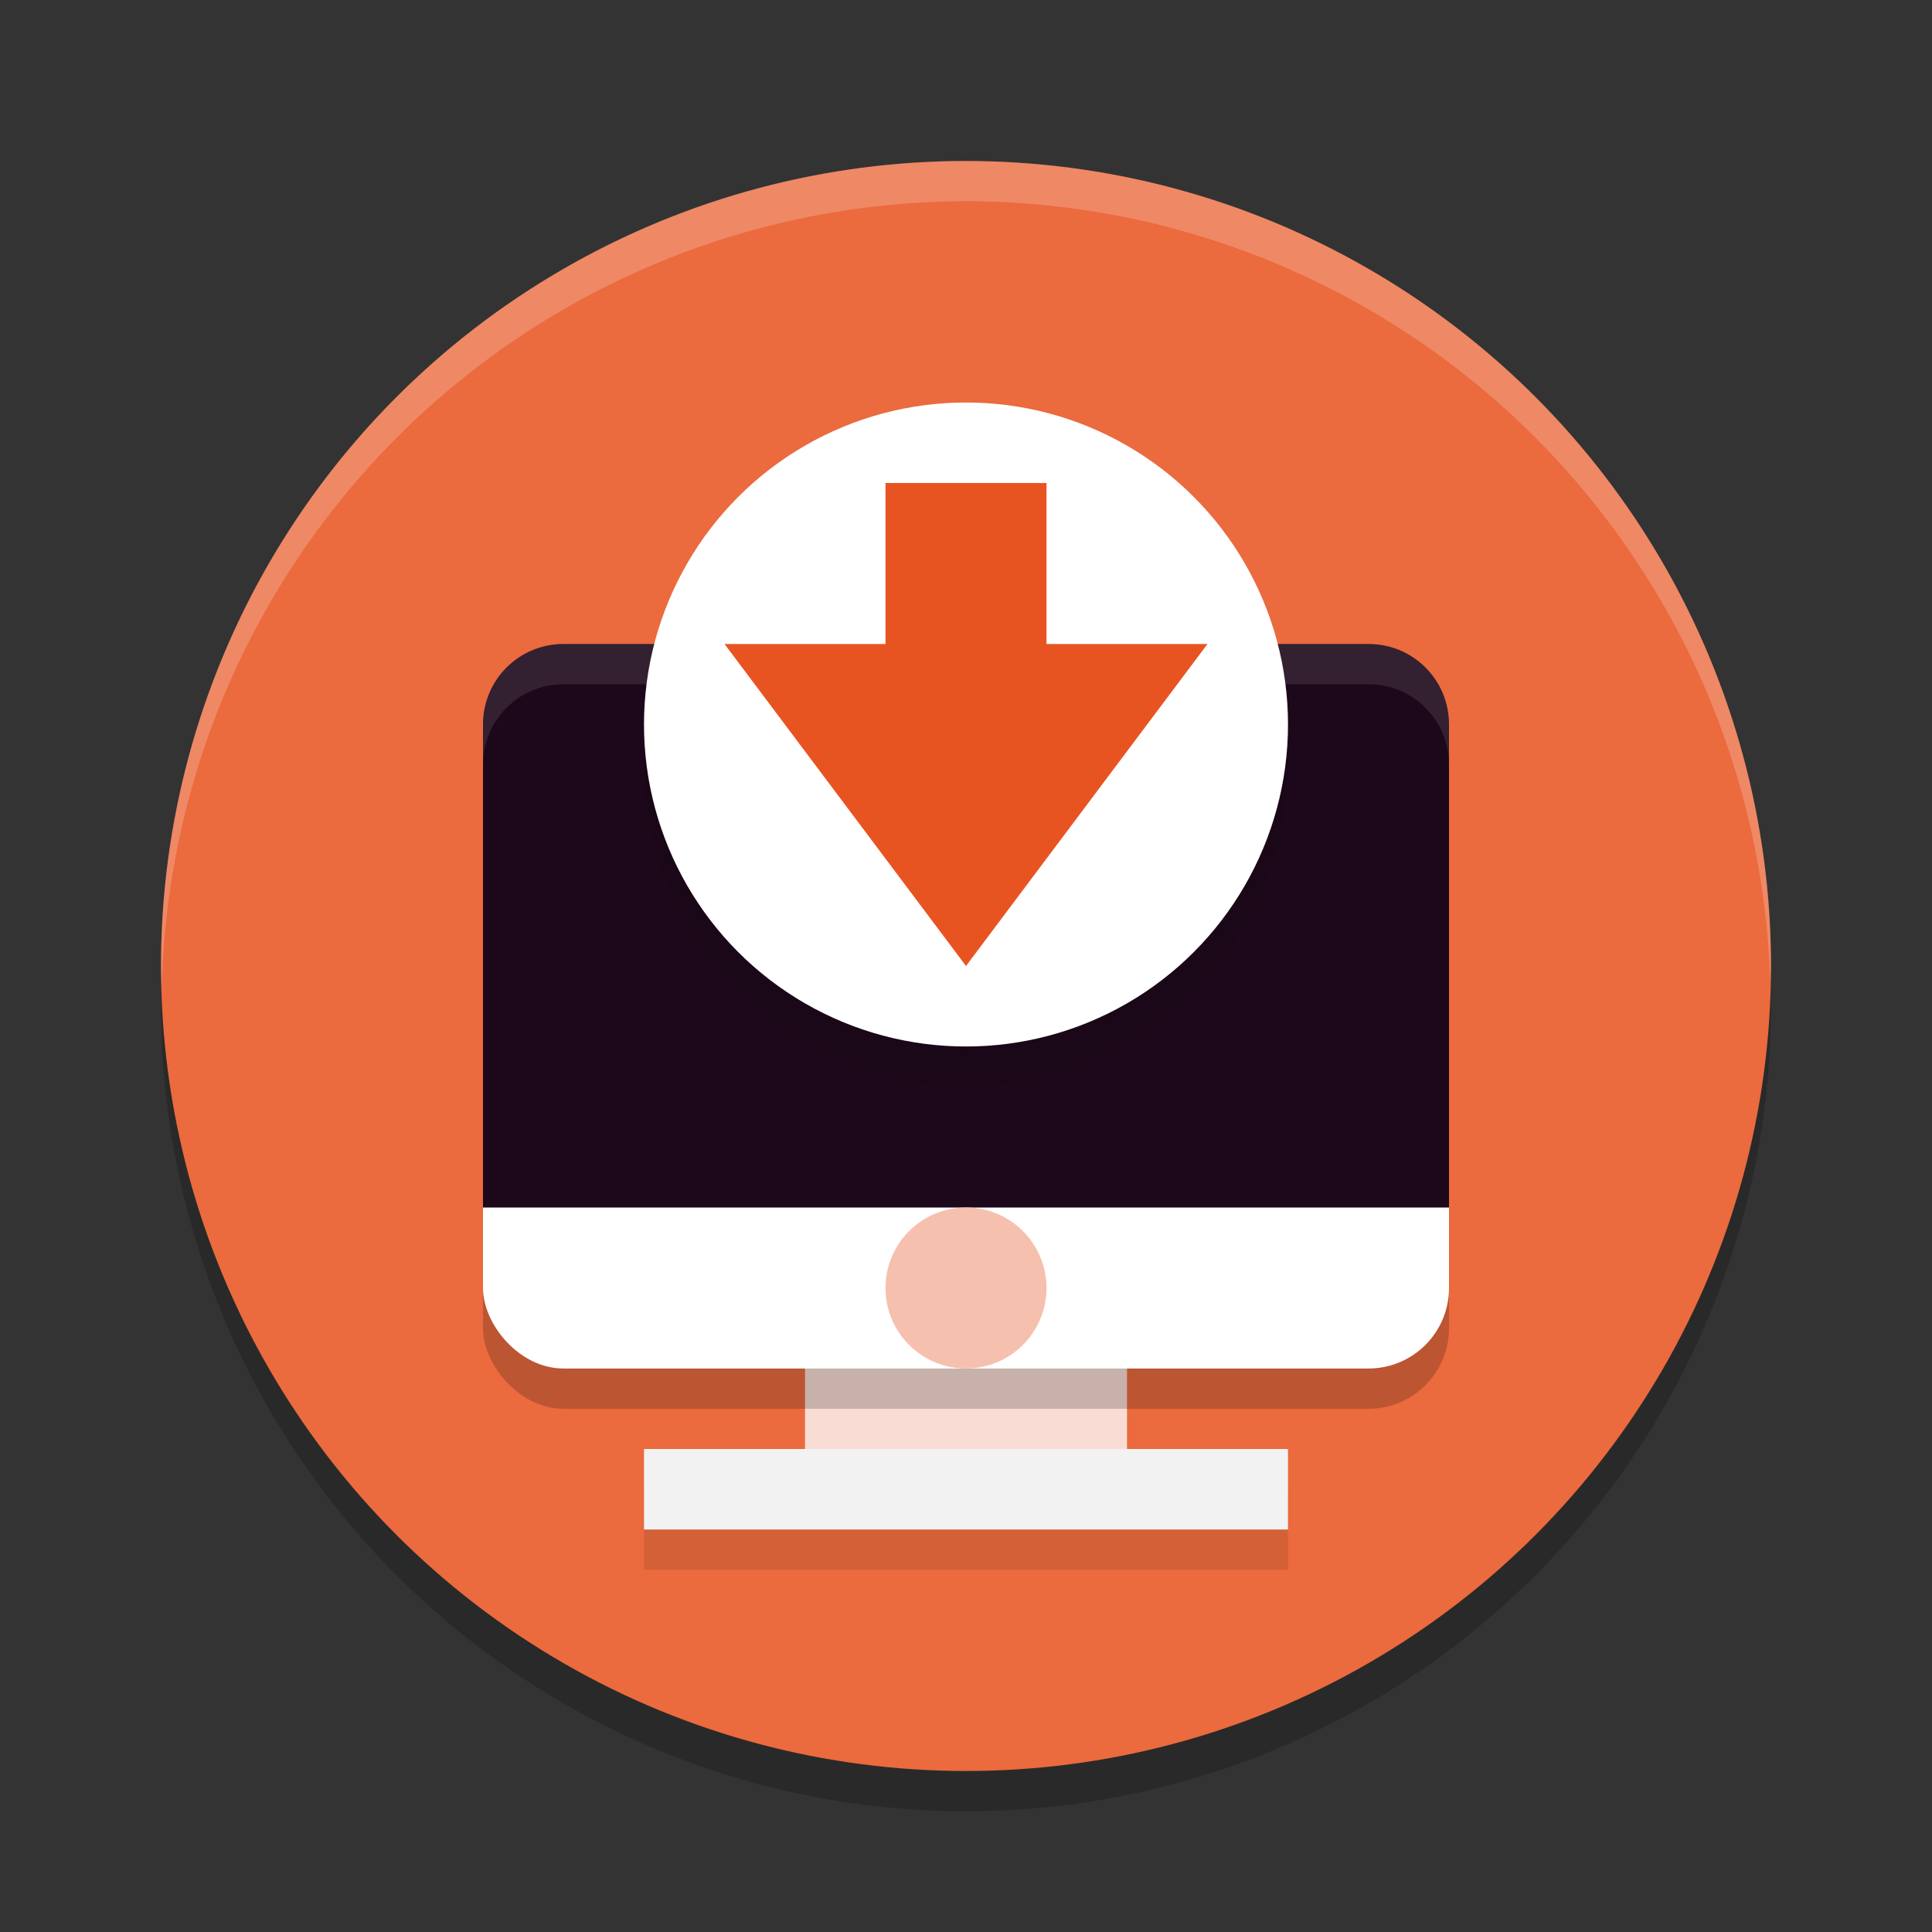 <svg xmlns="http://www.w3.org/2000/svg" width="24" height="24" version="1.1">
 <rect width="100%" height="100%" fill="#333333" stroke="none"/>
 <circle style="opacity:0.2" cx="12" cy="12.5" r="10"/>
 <circle style="fill:#eb6a3e" cx="12" cy="12" r="10"/>
 <path style="fill:#ffffff;opacity:0.2" d="M 12,2 A 10,10 0 0 0 2,12 10,10 0 0 0 2.01,12.293 10,10 0 0 1 12,2.5 10,10 0 0 1 21.99,12.207 10,10 0 0 0 22,12 10,10 0 0 0 12,2 Z"/>
 <rect style="fill:#f9ddd4" width="4" height="2.5" x="10" y="16"/>
 <rect style="opacity:0.2" width="12" height="3" x="6" y="14.5" rx="1" ry="1"/>
 <rect style="fill:#ffffff" width="12" height="3" x="6" y="14" rx="1" ry="1"/>
 <path style="fill:#1d081b" d="M 7 8 C 6.446 8 6 8.446 6 9 L 6 15 L 18 15 L 18 9 C 18 8.446 17.554 8 17 8 L 7 8 z"/>
 <path style="opacity:0.1;fill:#ffffff" d="M 7 8 C 6.446 8 6 8.446 6 9 L 6 9.5 C 6 8.946 6.446 8.5 7 8.5 L 17 8.5 C 17.554 8.5 18 8.946 18 9.5 L 18 9 C 18 8.446 17.554 8 17 8 L 7 8 z"/>
 <circle style="opacity:0.1" cx="12" cy="9.5" r="4"/>
 <circle style="fill:#ffffff" cx="12" cy="9" r="4"/>
 <path style="fill:#e85421" d="M 11,6 H 13 V 8 H 15 L 12,12 9,8 H 11 Z"/>
 <rect style="opacity:0.1" width="8" height="1" x="8" y="18.5"/>
 <rect style="fill:#f2f2f2" width="8" height="1" x="8" y="18"/>
 <circle style="fill:#f6c0ae" cx="12" cy="16" r="1"/>
</svg>
